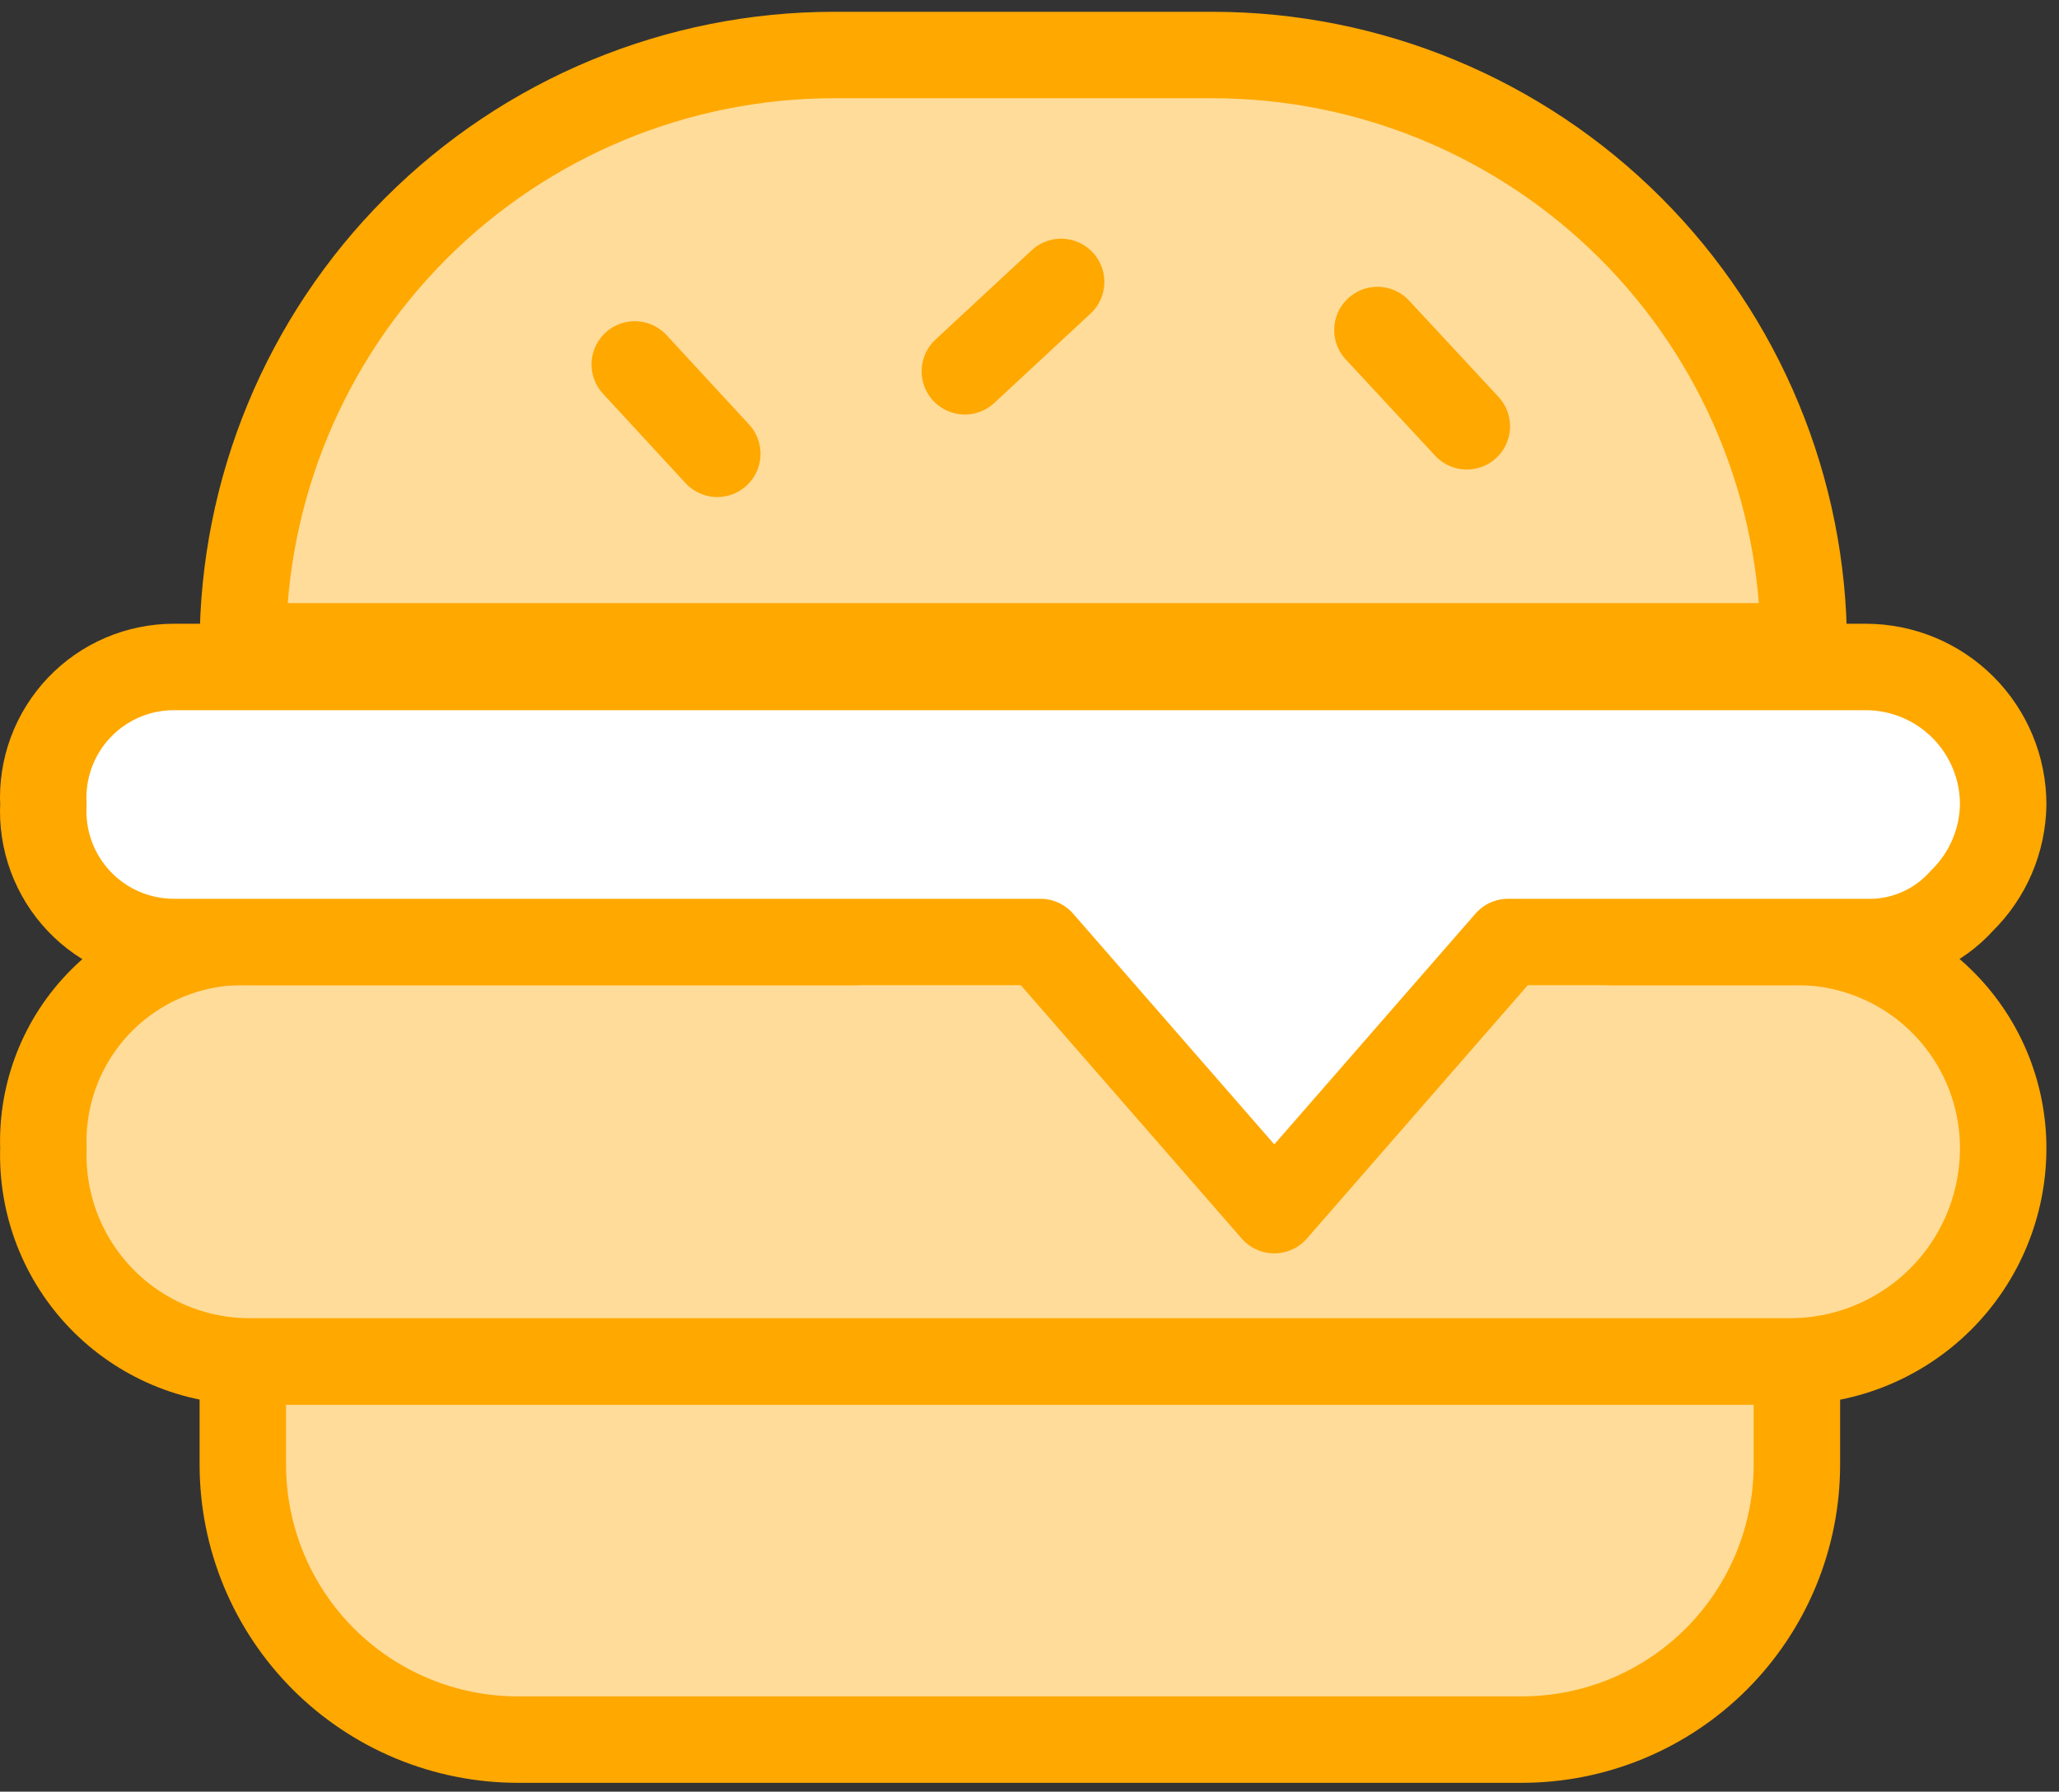 <svg width="131" height="114" viewBox="0 0 131 114" fill="none" xmlns="http://www.w3.org/2000/svg">
<rect x="0" y="0" width="131" height="114" fill="#333333" stroke="none"/>
<path d="M15.449 86.625H114.324V93.188C114.324 97.829 112.48 102.28 109.198 105.562C105.916 108.844 101.465 110.688 96.824 110.688H32.949C28.308 110.688 23.857 108.844 20.575 105.562C17.293 102.28 15.449 97.829 15.449 93.188V86.625Z" fill="#FFDC99" stroke="#FFA800" stroke-width="5.5" stroke-linecap="round" stroke-linejoin="round"/>
<path d="M102.511 59.938H113.887C115.647 59.879 117.4 60.175 119.044 60.808C120.687 61.441 122.186 62.399 123.451 63.624C124.717 64.848 125.723 66.315 126.41 67.937C127.096 69.558 127.45 71.302 127.449 73.062C127.449 76.659 126.02 80.109 123.477 82.653C120.933 85.196 117.484 86.625 113.887 86.625H15.886C14.125 86.626 12.382 86.273 10.761 85.586C9.139 84.899 7.672 83.893 6.447 82.627C5.223 81.362 4.265 79.863 3.632 78.22C2.999 76.576 2.703 74.823 2.761 73.062C2.7 71.322 2.998 69.588 3.636 67.968C4.274 66.348 5.239 64.877 6.47 63.646C7.701 62.415 9.172 61.45 10.792 60.812C12.412 60.174 14.146 59.876 15.886 59.938H54.386" fill="#FFDC99"/>
<path d="M102.511 59.938H113.887C115.647 59.879 117.4 60.175 119.044 60.808C120.687 61.441 122.186 62.399 123.451 63.624C124.717 64.848 125.723 66.315 126.41 67.937C127.096 69.558 127.45 71.302 127.449 73.062C127.449 76.659 126.02 80.109 123.477 82.653C120.933 85.196 117.484 86.625 113.887 86.625H15.886C14.125 86.626 12.382 86.273 10.761 85.586C9.139 84.899 7.672 83.893 6.447 82.627C5.223 81.362 4.265 79.863 3.632 78.22C2.999 76.576 2.703 74.823 2.761 73.062C2.7 71.322 2.998 69.588 3.636 67.968C4.274 66.348 5.239 64.877 6.47 63.646C7.701 62.415 9.172 61.45 10.792 60.812C12.412 60.174 14.146 59.876 15.886 59.938H54.386" stroke="#FFA800" stroke-width="5.5" stroke-linecap="round" stroke-linejoin="round"/>
<path d="M127.449 51.188C127.416 53.495 126.473 55.697 124.824 57.312C124.057 58.171 123.111 58.851 122.053 59.305C120.995 59.758 119.85 59.974 118.699 59.938H95.949L81.074 77L66.199 59.938H11.074C9.945 59.939 8.827 59.711 7.789 59.266C6.75 58.821 5.814 58.169 5.036 57.35C4.258 56.531 3.655 55.563 3.264 54.503C2.873 53.444 2.702 52.315 2.762 51.188C2.702 50.06 2.873 48.931 3.264 47.872C3.655 46.812 4.258 45.844 5.036 45.025C5.814 44.206 6.75 43.554 7.789 43.109C8.827 42.665 9.945 42.436 11.074 42.438H118.699C121.02 42.438 123.245 43.359 124.886 45C126.527 46.641 127.449 48.867 127.449 51.188Z" fill="white" stroke="#FFA800" stroke-width="5.5" stroke-linecap="round" stroke-linejoin="round"/>
<path d="M53.074 3.5H77.136C87.115 3.5 96.685 7.464 103.741 14.52C110.797 21.576 114.762 31.146 114.762 41.125H15.449C15.449 31.146 19.413 21.576 26.469 14.52C33.525 7.464 43.095 3.5 53.074 3.5Z" fill="#FFDC99" stroke="#FFA800" stroke-width="5.5" stroke-linecap="round" stroke-linejoin="round"/>
<path d="M40.386 23.188L45.637 28.875" stroke="#FFA800" stroke-width="5.5" stroke-linecap="round" stroke-linejoin="round"/>
<path d="M87.637 21L93.324 27.125" stroke="#FFA800" stroke-width="5.5" stroke-linecap="round" stroke-linejoin="round"/>
<path d="M61.387 23.625L67.512 17.938" stroke="#FFA800" stroke-width="5.5" stroke-linecap="round" stroke-linejoin="round"/>
</svg>
